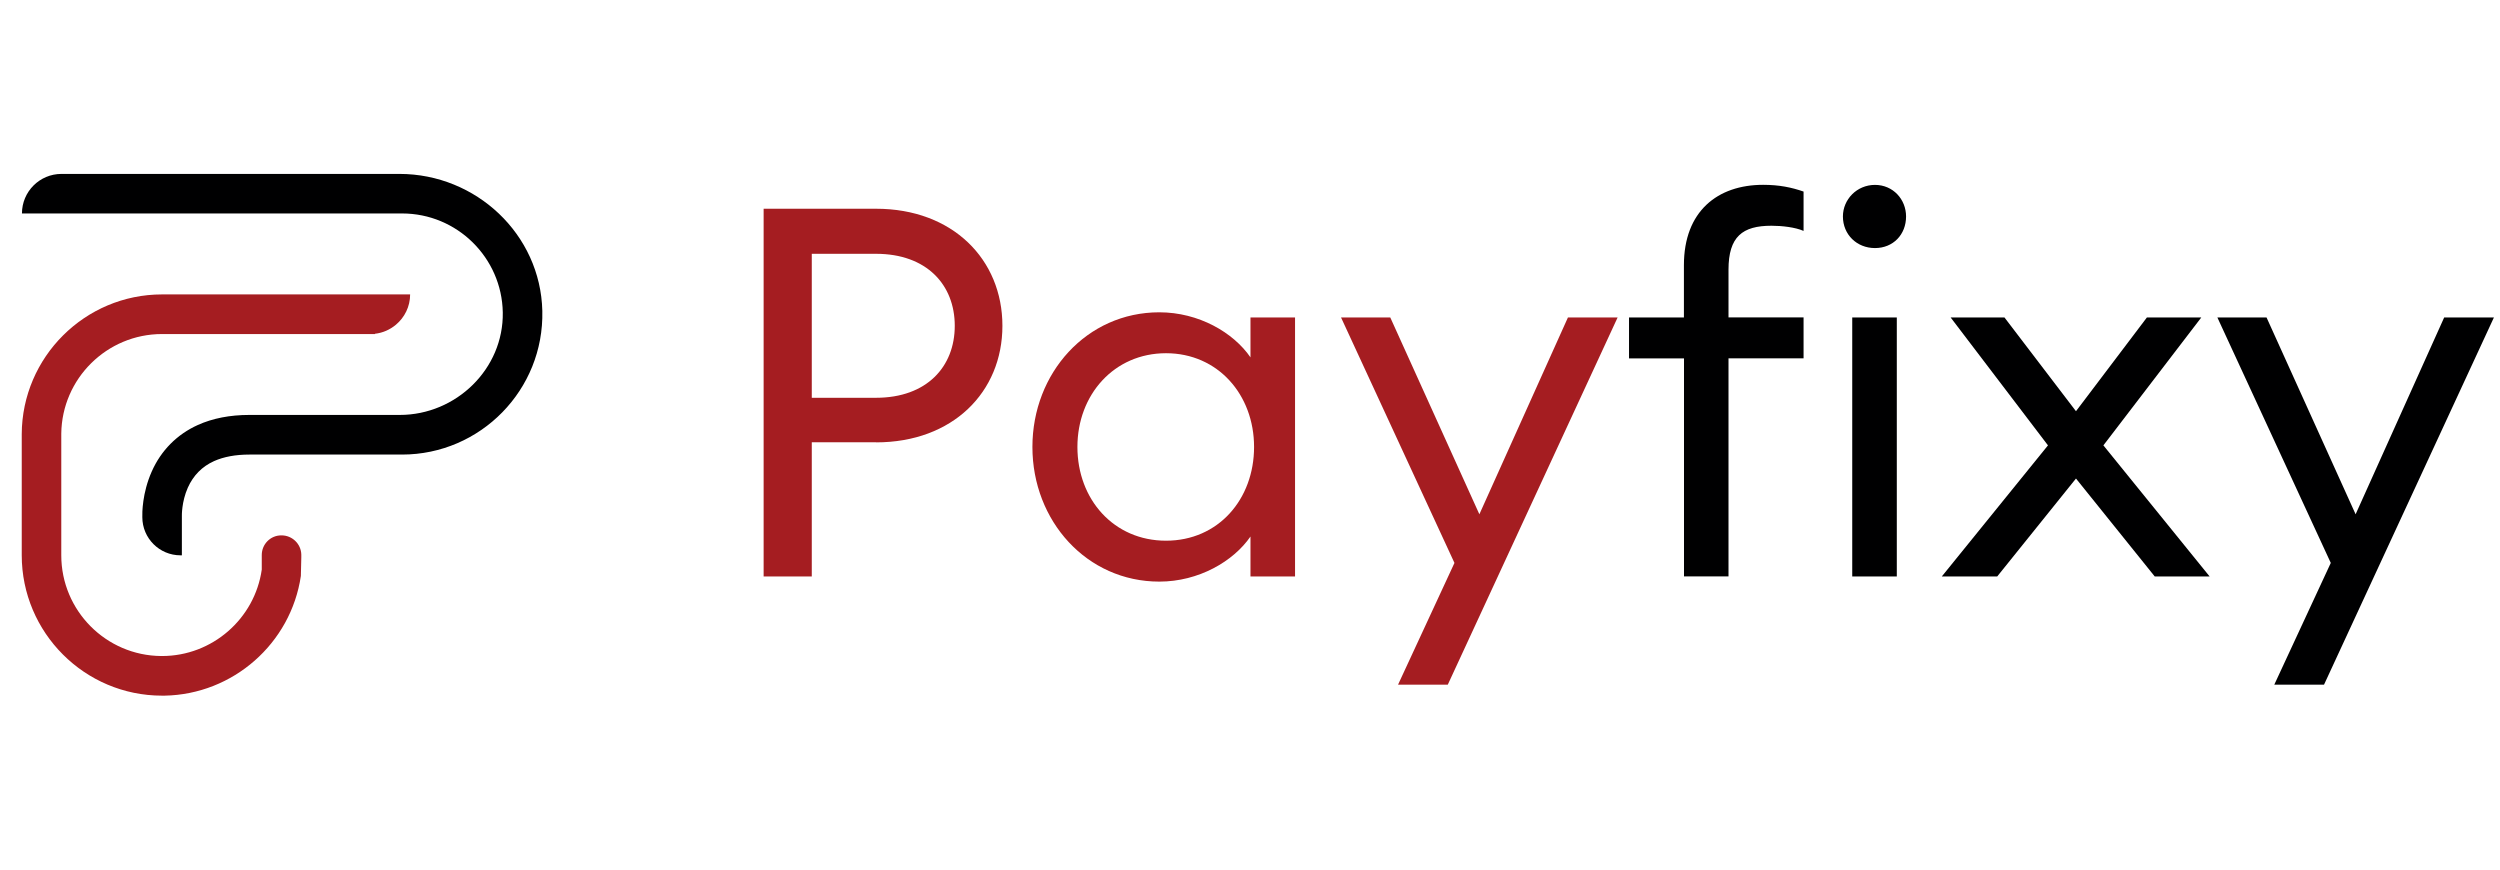 <svg width="115" height="40" viewBox="0 0 115 40" fill="none" xmlns="http://www.w3.org/2000/svg">
<g clip-path="url(#clip0_13045_6868)">
<path d="M40.297 20.345H37.342V26.516H35.127V9.602H40.297C43.823 9.602 46.111 11.936 46.111 14.987C46.111 18.037 43.823 20.349 40.297 20.349M40.297 11.675H37.342V18.298H40.297C42.631 18.298 43.919 16.869 43.919 14.987C43.919 13.105 42.631 11.675 40.297 11.675Z" fill="#A51D21"/>
<path d="M47.491 20.56C47.491 17.152 49.994 14.366 53.329 14.366C55.138 14.366 56.736 15.293 57.522 16.439V14.603H59.572V26.516H57.522V24.68C56.736 25.823 55.138 26.754 53.329 26.754C49.994 26.754 47.491 23.967 47.491 20.56ZM57.687 20.56C57.687 18.153 56.02 16.248 53.636 16.248C51.252 16.248 49.561 18.153 49.561 20.56C49.561 22.967 51.229 24.872 53.636 24.872C56.043 24.872 57.687 22.967 57.687 20.56Z" fill="#A51D21"/>
<path d="M64.31 31.495L66.905 25.895L61.688 14.604H63.953L68.051 23.657L72.125 14.604H74.41L66.598 31.495H64.31Z" fill="#A51D21"/>
<path d="M77.46 16.485H74.935V14.604H77.46V12.197C77.46 9.717 79.009 8.502 81.105 8.502C81.845 8.502 82.416 8.621 82.964 8.812V10.622C82.581 10.453 81.964 10.384 81.488 10.384C80.154 10.384 79.511 10.883 79.511 12.408V14.6H82.964V16.482H79.511V26.513H77.464V16.482L77.46 16.485ZM84.774 9.958C84.774 9.172 85.417 8.505 86.249 8.505C87.082 8.505 87.679 9.172 87.679 9.958C87.679 10.79 87.085 11.411 86.249 11.411C85.414 11.411 84.774 10.79 84.774 9.958ZM85.203 14.604H87.253V26.516H85.203V14.604Z" fill="#000001"/>
<path d="M95.495 22.012L91.873 26.516H89.324L94.207 20.487L89.73 14.604H92.206L95.495 18.916L98.757 14.604H101.259L96.756 20.487L101.642 26.516H99.117L95.495 22.012Z" fill="#000001"/>
<path d="M104.617 31.495L107.216 25.895L101.999 14.604H104.261L108.358 23.657L112.432 14.604H114.72L106.905 31.495H104.617Z" fill="#000001"/>
<path d="M8.366 25.545H8.303C7.333 25.545 6.547 24.759 6.547 23.789C6.54 23.601 6.54 22.686 6.976 21.699C7.405 20.725 8.141 19.982 9.102 19.549C9.782 19.242 10.578 19.087 11.47 19.087H18.39C20.982 19.087 23.171 16.967 23.128 14.372C23.085 11.853 21.025 9.819 18.495 9.819H1.01C1.01 8.816 1.822 8 2.829 8H18.373C21.9 8 24.864 10.777 24.947 14.3C25.033 17.928 22.104 20.91 18.495 20.91H11.47C10.836 20.91 10.291 21.012 9.848 21.21C9.297 21.458 8.891 21.87 8.64 22.432C8.349 23.089 8.366 23.726 8.366 23.733V23.769V25.542V25.545Z" fill="#000001"/>
<path d="M17.251 13.543H14.824C14.798 13.543 14.775 13.543 14.761 13.543H7.455C3.905 13.543 1.017 16.426 1 19.968C1 19.979 1 19.988 1 19.998V20.11V25.538C1 29.104 3.896 32 7.455 32H7.574C10.717 31.941 13.381 29.603 13.84 26.493L13.86 25.644V25.509C13.847 25.017 13.441 24.627 12.949 24.627H12.939C12.44 24.627 12.041 25.033 12.041 25.532V26.202C11.717 28.47 9.756 30.177 7.455 30.177H7.415C4.876 30.158 2.819 28.087 2.819 25.545V19.945C2.849 17.416 4.916 15.366 7.452 15.366H14.808H14.811H17.248V15.353C17.614 15.313 17.944 15.161 18.212 14.937C18.611 14.603 18.866 14.105 18.866 13.543H17.248H17.251Z" fill="#A51D21"/>
</g>
<defs>
<clipPath id="clip0_13045_6868">
<rect width="113.72" height="24" fill="white" transform="translate(1 8)"/>
</clipPath>
</defs>
</svg>
